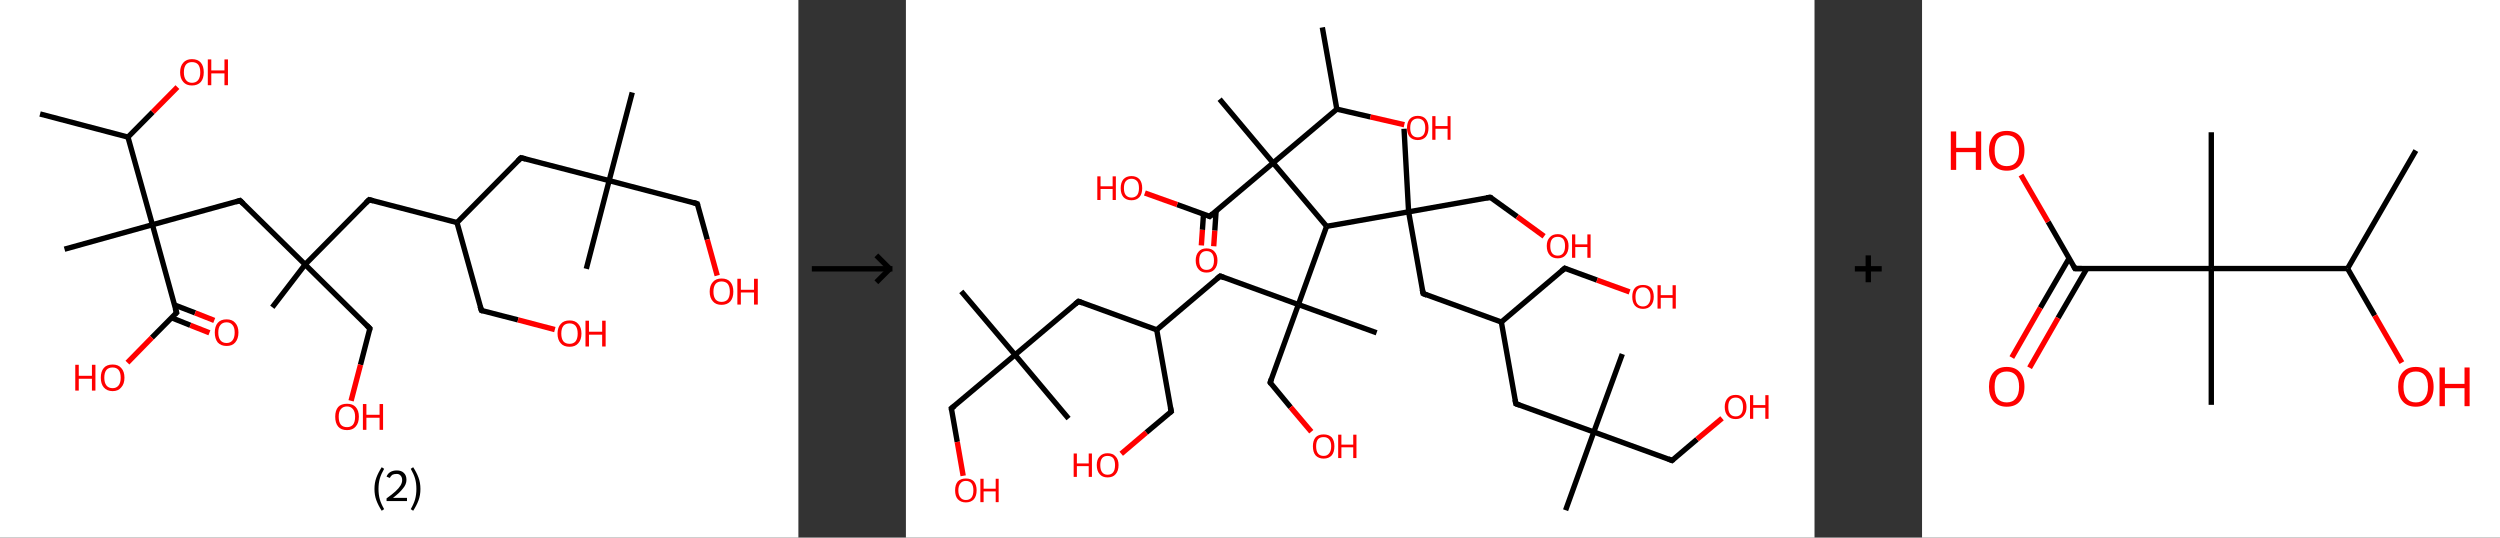 <?xml version='1.0' encoding='ASCII' standalone='yes'?>
<svg xmlns="http://www.w3.org/2000/svg" xmlns:xlink="http://www.w3.org/1999/xlink" version="1.1" width="930.0px" viewBox="0 0 930.0 200.0" height="200.0px">
  <rect x="0" y="0" width="930.0" height="200.0" fill="#333333" stroke="none"/>
  <g>
    <g transform="translate(0, 0) scale(1 1) "><!-- END OF HEADER -->
<rect style="opacity:1.0;fill:#FFFFFF;stroke:none" width="297.0" height="200.0" x="0.0" y="0.0"> </rect>
<path class="bond-0 atom-0 atom-1" d="M 14.9,42.4 L 47.6,51.0" style="fill:none;fill-rule:evenodd;stroke:#000000;stroke-width:2.0px;stroke-linecap:butt;stroke-linejoin:miter;stroke-opacity:1"/>
<path class="bond-1 atom-1 atom-2" d="M 47.6,51.0 L 56.8,41.7" style="fill:none;fill-rule:evenodd;stroke:#000000;stroke-width:2.0px;stroke-linecap:butt;stroke-linejoin:miter;stroke-opacity:1"/>
<path class="bond-1 atom-1 atom-2" d="M 56.8,41.7 L 66.0,32.4" style="fill:none;fill-rule:evenodd;stroke:#FF0000;stroke-width:2.0px;stroke-linecap:butt;stroke-linejoin:miter;stroke-opacity:1"/>
<path class="bond-2 atom-1 atom-3" d="M 47.6,51.0 L 56.7,83.6" style="fill:none;fill-rule:evenodd;stroke:#000000;stroke-width:2.0px;stroke-linecap:butt;stroke-linejoin:miter;stroke-opacity:1"/>
<path class="bond-3 atom-3 atom-4" d="M 56.7,83.6 L 24.0,92.7" style="fill:none;fill-rule:evenodd;stroke:#000000;stroke-width:2.0px;stroke-linecap:butt;stroke-linejoin:miter;stroke-opacity:1"/>
<path class="bond-4 atom-3 atom-5" d="M 56.7,83.6 L 89.3,74.6" style="fill:none;fill-rule:evenodd;stroke:#000000;stroke-width:2.0px;stroke-linecap:butt;stroke-linejoin:miter;stroke-opacity:1"/>
<path class="bond-5 atom-5 atom-6" d="M 89.3,74.6 L 113.5,98.4" style="fill:none;fill-rule:evenodd;stroke:#000000;stroke-width:2.0px;stroke-linecap:butt;stroke-linejoin:miter;stroke-opacity:1"/>
<path class="bond-6 atom-6 atom-7" d="M 113.5,98.4 L 101.3,114.3" style="fill:none;fill-rule:evenodd;stroke:#000000;stroke-width:2.0px;stroke-linecap:butt;stroke-linejoin:miter;stroke-opacity:1"/>
<path class="bond-7 atom-6 atom-8" d="M 113.5,98.4 L 137.6,122.2" style="fill:none;fill-rule:evenodd;stroke:#000000;stroke-width:2.0px;stroke-linecap:butt;stroke-linejoin:miter;stroke-opacity:1"/>
<path class="bond-8 atom-8 atom-9" d="M 137.6,122.2 L 134.1,135.7" style="fill:none;fill-rule:evenodd;stroke:#000000;stroke-width:2.0px;stroke-linecap:butt;stroke-linejoin:miter;stroke-opacity:1"/>
<path class="bond-8 atom-8 atom-9" d="M 134.1,135.7 L 130.6,149.1" style="fill:none;fill-rule:evenodd;stroke:#FF0000;stroke-width:2.0px;stroke-linecap:butt;stroke-linejoin:miter;stroke-opacity:1"/>
<path class="bond-9 atom-6 atom-10" d="M 113.5,98.4 L 137.3,74.3" style="fill:none;fill-rule:evenodd;stroke:#000000;stroke-width:2.0px;stroke-linecap:butt;stroke-linejoin:miter;stroke-opacity:1"/>
<path class="bond-10 atom-10 atom-11" d="M 137.3,74.3 L 170.0,82.8" style="fill:none;fill-rule:evenodd;stroke:#000000;stroke-width:2.0px;stroke-linecap:butt;stroke-linejoin:miter;stroke-opacity:1"/>
<path class="bond-11 atom-11 atom-12" d="M 170.0,82.8 L 179.1,115.5" style="fill:none;fill-rule:evenodd;stroke:#000000;stroke-width:2.0px;stroke-linecap:butt;stroke-linejoin:miter;stroke-opacity:1"/>
<path class="bond-12 atom-12 atom-13" d="M 179.1,115.5 L 192.7,119.0" style="fill:none;fill-rule:evenodd;stroke:#000000;stroke-width:2.0px;stroke-linecap:butt;stroke-linejoin:miter;stroke-opacity:1"/>
<path class="bond-12 atom-12 atom-13" d="M 192.7,119.0 L 206.4,122.6" style="fill:none;fill-rule:evenodd;stroke:#FF0000;stroke-width:2.0px;stroke-linecap:butt;stroke-linejoin:miter;stroke-opacity:1"/>
<path class="bond-13 atom-11 atom-14" d="M 170.0,82.8 L 193.8,58.7" style="fill:none;fill-rule:evenodd;stroke:#000000;stroke-width:2.0px;stroke-linecap:butt;stroke-linejoin:miter;stroke-opacity:1"/>
<path class="bond-14 atom-14 atom-15" d="M 193.8,58.7 L 226.6,67.2" style="fill:none;fill-rule:evenodd;stroke:#000000;stroke-width:2.0px;stroke-linecap:butt;stroke-linejoin:miter;stroke-opacity:1"/>
<path class="bond-15 atom-15 atom-16" d="M 226.6,67.2 L 218.1,100.0" style="fill:none;fill-rule:evenodd;stroke:#000000;stroke-width:2.0px;stroke-linecap:butt;stroke-linejoin:miter;stroke-opacity:1"/>
<path class="bond-16 atom-15 atom-17" d="M 226.6,67.2 L 235.2,34.4" style="fill:none;fill-rule:evenodd;stroke:#000000;stroke-width:2.0px;stroke-linecap:butt;stroke-linejoin:miter;stroke-opacity:1"/>
<path class="bond-17 atom-15 atom-18" d="M 226.6,67.2 L 259.4,75.8" style="fill:none;fill-rule:evenodd;stroke:#000000;stroke-width:2.0px;stroke-linecap:butt;stroke-linejoin:miter;stroke-opacity:1"/>
<path class="bond-18 atom-18 atom-19" d="M 259.4,75.8 L 263.1,89.1" style="fill:none;fill-rule:evenodd;stroke:#000000;stroke-width:2.0px;stroke-linecap:butt;stroke-linejoin:miter;stroke-opacity:1"/>
<path class="bond-18 atom-18 atom-19" d="M 263.1,89.1 L 266.8,102.5" style="fill:none;fill-rule:evenodd;stroke:#FF0000;stroke-width:2.0px;stroke-linecap:butt;stroke-linejoin:miter;stroke-opacity:1"/>
<path class="bond-19 atom-3 atom-20" d="M 56.7,83.6 L 65.7,116.3" style="fill:none;fill-rule:evenodd;stroke:#000000;stroke-width:2.0px;stroke-linecap:butt;stroke-linejoin:miter;stroke-opacity:1"/>
<path class="bond-20 atom-20 atom-21" d="M 63.8,118.2 L 70.8,121.0" style="fill:none;fill-rule:evenodd;stroke:#000000;stroke-width:2.0px;stroke-linecap:butt;stroke-linejoin:miter;stroke-opacity:1"/>
<path class="bond-20 atom-20 atom-21" d="M 70.8,121.0 L 77.9,123.8" style="fill:none;fill-rule:evenodd;stroke:#FF0000;stroke-width:2.0px;stroke-linecap:butt;stroke-linejoin:miter;stroke-opacity:1"/>
<path class="bond-20 atom-20 atom-21" d="M 64.8,113.4 L 72.6,116.4" style="fill:none;fill-rule:evenodd;stroke:#000000;stroke-width:2.0px;stroke-linecap:butt;stroke-linejoin:miter;stroke-opacity:1"/>
<path class="bond-20 atom-20 atom-21" d="M 72.6,116.4 L 79.7,119.2" style="fill:none;fill-rule:evenodd;stroke:#FF0000;stroke-width:2.0px;stroke-linecap:butt;stroke-linejoin:miter;stroke-opacity:1"/>
<path class="bond-21 atom-20 atom-22" d="M 65.7,116.3 L 56.5,125.6" style="fill:none;fill-rule:evenodd;stroke:#000000;stroke-width:2.0px;stroke-linecap:butt;stroke-linejoin:miter;stroke-opacity:1"/>
<path class="bond-21 atom-20 atom-22" d="M 56.5,125.6 L 47.4,134.9" style="fill:none;fill-rule:evenodd;stroke:#FF0000;stroke-width:2.0px;stroke-linecap:butt;stroke-linejoin:miter;stroke-opacity:1"/>
<path d="M 87.7,75.1 L 89.3,74.6 L 90.5,75.8" style="fill:none;stroke:#000000;stroke-width:2.0px;stroke-linecap:butt;stroke-linejoin:miter;stroke-opacity:1;"/>
<path d="M 136.4,121.0 L 137.6,122.2 L 137.4,122.9" style="fill:none;stroke:#000000;stroke-width:2.0px;stroke-linecap:butt;stroke-linejoin:miter;stroke-opacity:1;"/>
<path d="M 136.1,75.5 L 137.3,74.3 L 138.9,74.7" style="fill:none;stroke:#000000;stroke-width:2.0px;stroke-linecap:butt;stroke-linejoin:miter;stroke-opacity:1;"/>
<path d="M 178.6,113.9 L 179.1,115.5 L 179.7,115.7" style="fill:none;stroke:#000000;stroke-width:2.0px;stroke-linecap:butt;stroke-linejoin:miter;stroke-opacity:1;"/>
<path d="M 192.6,59.9 L 193.8,58.7 L 195.5,59.1" style="fill:none;stroke:#000000;stroke-width:2.0px;stroke-linecap:butt;stroke-linejoin:miter;stroke-opacity:1;"/>
<path d="M 257.8,75.3 L 259.4,75.8 L 259.6,76.4" style="fill:none;stroke:#000000;stroke-width:2.0px;stroke-linecap:butt;stroke-linejoin:miter;stroke-opacity:1;"/>
<path d="M 65.2,114.7 L 65.7,116.3 L 65.2,116.8" style="fill:none;stroke:#000000;stroke-width:2.0px;stroke-linecap:butt;stroke-linejoin:miter;stroke-opacity:1;"/>
<path class="atom-2" d="M 67.0 26.9 Q 67.0 24.6, 68.2 23.3 Q 69.3 22.0, 71.4 22.0 Q 73.6 22.0, 74.7 23.3 Q 75.8 24.6, 75.8 26.9 Q 75.8 29.2, 74.7 30.5 Q 73.5 31.8, 71.4 31.8 Q 69.3 31.8, 68.2 30.5 Q 67.0 29.2, 67.0 26.9 M 71.4 30.8 Q 72.9 30.8, 73.7 29.8 Q 74.5 28.8, 74.5 26.9 Q 74.5 25.0, 73.7 24.0 Q 72.9 23.1, 71.4 23.1 Q 70.0 23.1, 69.2 24.0 Q 68.4 25.0, 68.4 26.9 Q 68.4 28.8, 69.2 29.8 Q 70.0 30.8, 71.4 30.8 " fill="#FF0000"/>
<path class="atom-2" d="M 77.3 22.1 L 78.6 22.1 L 78.6 26.2 L 83.5 26.2 L 83.5 22.1 L 84.8 22.1 L 84.8 31.7 L 83.5 31.7 L 83.5 27.3 L 78.6 27.3 L 78.6 31.7 L 77.3 31.7 L 77.3 22.1 " fill="#FF0000"/>
<path class="atom-9" d="M 124.7 155.0 Q 124.7 152.7, 125.8 151.4 Q 126.9 150.2, 129.1 150.2 Q 131.2 150.2, 132.3 151.4 Q 133.5 152.7, 133.5 155.0 Q 133.5 157.4, 132.3 158.7 Q 131.2 160.0, 129.1 160.0 Q 126.9 160.0, 125.8 158.7 Q 124.7 157.4, 124.7 155.0 M 129.1 158.9 Q 130.5 158.9, 131.3 158.0 Q 132.1 157.0, 132.1 155.0 Q 132.1 153.2, 131.3 152.2 Q 130.5 151.2, 129.1 151.2 Q 127.6 151.2, 126.8 152.2 Q 126.0 153.1, 126.0 155.0 Q 126.0 157.0, 126.8 158.0 Q 127.6 158.9, 129.1 158.9 " fill="#FF0000"/>
<path class="atom-9" d="M 135.0 150.3 L 136.3 150.3 L 136.3 154.3 L 141.2 154.3 L 141.2 150.3 L 142.5 150.3 L 142.5 159.9 L 141.2 159.9 L 141.2 155.4 L 136.3 155.4 L 136.3 159.9 L 135.0 159.9 L 135.0 150.3 " fill="#FF0000"/>
<path class="atom-13" d="M 207.4 124.1 Q 207.4 121.8, 208.6 120.5 Q 209.7 119.2, 211.9 119.2 Q 214.0 119.2, 215.1 120.5 Q 216.3 121.8, 216.3 124.1 Q 216.3 126.4, 215.1 127.7 Q 214.0 129.0, 211.9 129.0 Q 209.7 129.0, 208.6 127.7 Q 207.4 126.4, 207.4 124.1 M 211.9 127.9 Q 213.3 127.9, 214.1 127.0 Q 214.9 126.0, 214.9 124.1 Q 214.9 122.2, 214.1 121.2 Q 213.3 120.3, 211.9 120.3 Q 210.4 120.3, 209.6 121.2 Q 208.8 122.2, 208.8 124.1 Q 208.8 126.0, 209.6 127.0 Q 210.4 127.9, 211.9 127.9 " fill="#FF0000"/>
<path class="atom-13" d="M 217.8 119.3 L 219.1 119.3 L 219.1 123.4 L 224.0 123.4 L 224.0 119.3 L 225.3 119.3 L 225.3 128.9 L 224.0 128.9 L 224.0 124.5 L 219.1 124.5 L 219.1 128.9 L 217.8 128.9 L 217.8 119.3 " fill="#FF0000"/>
<path class="atom-19" d="M 264.0 108.5 Q 264.0 106.2, 265.2 104.9 Q 266.3 103.6, 268.4 103.6 Q 270.6 103.6, 271.7 104.9 Q 272.8 106.2, 272.8 108.5 Q 272.8 110.8, 271.7 112.1 Q 270.5 113.4, 268.4 113.4 Q 266.3 113.4, 265.2 112.1 Q 264.0 110.8, 264.0 108.5 M 268.4 112.3 Q 269.9 112.3, 270.7 111.4 Q 271.5 110.4, 271.5 108.5 Q 271.5 106.6, 270.7 105.6 Q 269.9 104.7, 268.4 104.7 Q 267.0 104.7, 266.2 105.6 Q 265.4 106.6, 265.4 108.5 Q 265.4 110.4, 266.2 111.4 Q 267.0 112.3, 268.4 112.3 " fill="#FF0000"/>
<path class="atom-19" d="M 274.3 103.7 L 275.6 103.7 L 275.6 107.8 L 280.5 107.8 L 280.5 103.7 L 281.9 103.7 L 281.9 113.3 L 280.5 113.3 L 280.5 108.8 L 275.6 108.8 L 275.6 113.3 L 274.3 113.3 L 274.3 103.7 " fill="#FF0000"/>
<path class="atom-21" d="M 79.9 123.7 Q 79.9 121.4, 81.0 120.1 Q 82.1 118.8, 84.3 118.8 Q 86.4 118.8, 87.5 120.1 Q 88.7 121.4, 88.7 123.7 Q 88.7 126.0, 87.5 127.4 Q 86.4 128.7, 84.3 128.7 Q 82.2 128.7, 81.0 127.4 Q 79.9 126.0, 79.9 123.7 M 84.3 127.6 Q 85.7 127.6, 86.5 126.6 Q 87.3 125.6, 87.3 123.7 Q 87.3 121.8, 86.5 120.9 Q 85.7 119.9, 84.3 119.9 Q 82.8 119.9, 82.0 120.9 Q 81.2 121.8, 81.2 123.7 Q 81.2 125.6, 82.0 126.6 Q 82.8 127.6, 84.3 127.6 " fill="#FF0000"/>
<path class="atom-22" d="M 28.0 135.7 L 29.3 135.7 L 29.3 139.8 L 34.2 139.8 L 34.2 135.7 L 35.5 135.7 L 35.5 145.3 L 34.2 145.3 L 34.2 140.9 L 29.3 140.9 L 29.3 145.3 L 28.0 145.3 L 28.0 135.7 " fill="#FF0000"/>
<path class="atom-22" d="M 37.5 140.5 Q 37.5 138.2, 38.6 136.9 Q 39.7 135.6, 41.9 135.6 Q 44.0 135.6, 45.1 136.9 Q 46.3 138.2, 46.3 140.5 Q 46.3 142.8, 45.1 144.1 Q 44.0 145.5, 41.9 145.5 Q 39.8 145.5, 38.6 144.1 Q 37.5 142.8, 37.5 140.5 M 41.9 144.4 Q 43.3 144.4, 44.1 143.4 Q 44.9 142.4, 44.9 140.5 Q 44.9 138.6, 44.1 137.6 Q 43.3 136.7, 41.9 136.7 Q 40.4 136.7, 39.6 137.6 Q 38.8 138.6, 38.8 140.5 Q 38.8 142.4, 39.6 143.4 Q 40.4 144.4, 41.9 144.4 " fill="#FF0000"/>
<path class="legend" d="M 139.3 181.9 Q 139.3 179.6, 140.0 177.7 Q 140.7 175.8, 142.0 173.8 L 142.9 174.4 Q 141.8 176.3, 141.3 178.0 Q 140.8 179.7, 140.8 181.9 Q 140.8 184.0, 141.3 185.8 Q 141.8 187.5, 142.9 189.4 L 142.0 190.0 Q 140.7 188.0, 140.0 186.1 Q 139.3 184.2, 139.3 181.9 " fill="#000000"/>
<path class="legend" d="M 143.8 177.3 Q 144.2 176.2, 145.2 175.6 Q 146.2 175.0, 147.6 175.0 Q 149.3 175.0, 150.2 175.9 Q 151.2 176.8, 151.2 178.5 Q 151.2 180.2, 149.9 181.7 Q 148.7 183.3, 146.2 185.2 L 151.4 185.2 L 151.4 186.4 L 143.8 186.4 L 143.8 185.4 Q 145.9 183.9, 147.1 182.8 Q 148.4 181.6, 149.0 180.6 Q 149.6 179.6, 149.6 178.6 Q 149.6 177.5, 149.0 176.9 Q 148.5 176.3, 147.6 176.3 Q 146.6 176.3, 146.0 176.6 Q 145.4 177.0, 145.0 177.8 L 143.8 177.3 " fill="#000000"/>
<path class="legend" d="M 156.4 181.9 Q 156.4 184.2, 155.7 186.1 Q 155.0 188.0, 153.7 190.0 L 152.8 189.4 Q 153.9 187.5, 154.4 185.8 Q 154.9 184.0, 154.9 181.9 Q 154.9 179.7, 154.4 178.0 Q 153.9 176.3, 152.8 174.4 L 153.7 173.8 Q 155.0 175.8, 155.7 177.7 Q 156.4 179.6, 156.4 181.9 " fill="#000000"/>
</g>
    <g transform="translate(297.0, 0) scale(1 1) "><line x1="5" y1="100" x2="35" y2="100" style="stroke:rgb(0,0,0);stroke-width:2"/>
  <line x1="34" y1="100" x2="29" y2="95" style="stroke:rgb(0,0,0);stroke-width:2"/>
  <line x1="34" y1="100" x2="29" y2="105" style="stroke:rgb(0,0,0);stroke-width:2"/>
</g>
    <g transform="translate(337.0, 0) scale(1 1) "><!-- END OF HEADER -->
<rect style="opacity:1.0;fill:#FFFFFF;stroke:none" width="338.0" height="200.0" x="0.0" y="0.0"> </rect>
<path class="bond-0 atom-0 atom-1" d="M 154.9,10.2 L 160.3,40.6" style="fill:none;fill-rule:evenodd;stroke:#000000;stroke-width:2.0px;stroke-linecap:butt;stroke-linejoin:miter;stroke-opacity:1"/>
<path class="bond-1 atom-1 atom-2" d="M 160.3,40.6 L 172.8,43.5" style="fill:none;fill-rule:evenodd;stroke:#000000;stroke-width:2.0px;stroke-linecap:butt;stroke-linejoin:miter;stroke-opacity:1"/>
<path class="bond-1 atom-1 atom-2" d="M 172.8,43.5 L 185.4,46.4" style="fill:none;fill-rule:evenodd;stroke:#FF0000;stroke-width:2.0px;stroke-linecap:butt;stroke-linejoin:miter;stroke-opacity:1"/>
<path class="bond-2 atom-1 atom-3" d="M 160.3,40.6 L 136.6,60.6" style="fill:none;fill-rule:evenodd;stroke:#000000;stroke-width:2.0px;stroke-linecap:butt;stroke-linejoin:miter;stroke-opacity:1"/>
<path class="bond-3 atom-3 atom-4" d="M 136.6,60.6 L 116.7,36.9" style="fill:none;fill-rule:evenodd;stroke:#000000;stroke-width:2.0px;stroke-linecap:butt;stroke-linejoin:miter;stroke-opacity:1"/>
<path class="bond-4 atom-3 atom-5" d="M 136.6,60.6 L 113.0,80.5" style="fill:none;fill-rule:evenodd;stroke:#000000;stroke-width:2.0px;stroke-linecap:butt;stroke-linejoin:miter;stroke-opacity:1"/>
<path class="bond-5 atom-5 atom-6" d="M 110.7,79.7 L 110.3,85.5" style="fill:none;fill-rule:evenodd;stroke:#000000;stroke-width:2.0px;stroke-linecap:butt;stroke-linejoin:miter;stroke-opacity:1"/>
<path class="bond-5 atom-5 atom-6" d="M 110.3,85.5 L 109.9,91.3" style="fill:none;fill-rule:evenodd;stroke:#FF0000;stroke-width:2.0px;stroke-linecap:butt;stroke-linejoin:miter;stroke-opacity:1"/>
<path class="bond-5 atom-5 atom-6" d="M 115.4,78.4 L 114.9,85.8" style="fill:none;fill-rule:evenodd;stroke:#000000;stroke-width:2.0px;stroke-linecap:butt;stroke-linejoin:miter;stroke-opacity:1"/>
<path class="bond-5 atom-5 atom-6" d="M 114.9,85.8 L 114.5,91.6" style="fill:none;fill-rule:evenodd;stroke:#FF0000;stroke-width:2.0px;stroke-linecap:butt;stroke-linejoin:miter;stroke-opacity:1"/>
<path class="bond-6 atom-5 atom-7" d="M 113.0,80.5 L 100.9,76.1" style="fill:none;fill-rule:evenodd;stroke:#000000;stroke-width:2.0px;stroke-linecap:butt;stroke-linejoin:miter;stroke-opacity:1"/>
<path class="bond-6 atom-5 atom-7" d="M 100.9,76.1 L 88.9,71.8" style="fill:none;fill-rule:evenodd;stroke:#FF0000;stroke-width:2.0px;stroke-linecap:butt;stroke-linejoin:miter;stroke-opacity:1"/>
<path class="bond-7 atom-3 atom-8" d="M 136.6,60.6 L 156.5,84.2" style="fill:none;fill-rule:evenodd;stroke:#000000;stroke-width:2.0px;stroke-linecap:butt;stroke-linejoin:miter;stroke-opacity:1"/>
<path class="bond-8 atom-8 atom-9" d="M 156.5,84.2 L 146.0,113.3" style="fill:none;fill-rule:evenodd;stroke:#000000;stroke-width:2.0px;stroke-linecap:butt;stroke-linejoin:miter;stroke-opacity:1"/>
<path class="bond-9 atom-9 atom-10" d="M 146.0,113.3 L 175.1,123.8" style="fill:none;fill-rule:evenodd;stroke:#000000;stroke-width:2.0px;stroke-linecap:butt;stroke-linejoin:miter;stroke-opacity:1"/>
<path class="bond-10 atom-9 atom-11" d="M 146.0,113.3 L 135.5,142.3" style="fill:none;fill-rule:evenodd;stroke:#000000;stroke-width:2.0px;stroke-linecap:butt;stroke-linejoin:miter;stroke-opacity:1"/>
<path class="bond-11 atom-11 atom-12" d="M 135.5,142.3 L 143.1,151.5" style="fill:none;fill-rule:evenodd;stroke:#000000;stroke-width:2.0px;stroke-linecap:butt;stroke-linejoin:miter;stroke-opacity:1"/>
<path class="bond-11 atom-11 atom-12" d="M 143.1,151.5 L 150.8,160.6" style="fill:none;fill-rule:evenodd;stroke:#FF0000;stroke-width:2.0px;stroke-linecap:butt;stroke-linejoin:miter;stroke-opacity:1"/>
<path class="bond-12 atom-9 atom-13" d="M 146.0,113.3 L 116.9,102.7" style="fill:none;fill-rule:evenodd;stroke:#000000;stroke-width:2.0px;stroke-linecap:butt;stroke-linejoin:miter;stroke-opacity:1"/>
<path class="bond-13 atom-13 atom-14" d="M 116.9,102.7 L 93.3,122.7" style="fill:none;fill-rule:evenodd;stroke:#000000;stroke-width:2.0px;stroke-linecap:butt;stroke-linejoin:miter;stroke-opacity:1"/>
<path class="bond-14 atom-14 atom-15" d="M 93.3,122.7 L 98.7,153.1" style="fill:none;fill-rule:evenodd;stroke:#000000;stroke-width:2.0px;stroke-linecap:butt;stroke-linejoin:miter;stroke-opacity:1"/>
<path class="bond-15 atom-15 atom-16" d="M 98.7,153.1 L 89.4,160.9" style="fill:none;fill-rule:evenodd;stroke:#000000;stroke-width:2.0px;stroke-linecap:butt;stroke-linejoin:miter;stroke-opacity:1"/>
<path class="bond-15 atom-15 atom-16" d="M 89.4,160.9 L 80.1,168.8" style="fill:none;fill-rule:evenodd;stroke:#FF0000;stroke-width:2.0px;stroke-linecap:butt;stroke-linejoin:miter;stroke-opacity:1"/>
<path class="bond-16 atom-14 atom-17" d="M 93.3,122.7 L 64.2,112.1" style="fill:none;fill-rule:evenodd;stroke:#000000;stroke-width:2.0px;stroke-linecap:butt;stroke-linejoin:miter;stroke-opacity:1"/>
<path class="bond-17 atom-17 atom-18" d="M 64.2,112.1 L 40.6,132.0" style="fill:none;fill-rule:evenodd;stroke:#000000;stroke-width:2.0px;stroke-linecap:butt;stroke-linejoin:miter;stroke-opacity:1"/>
<path class="bond-18 atom-18 atom-19" d="M 40.6,132.0 L 60.5,155.7" style="fill:none;fill-rule:evenodd;stroke:#000000;stroke-width:2.0px;stroke-linecap:butt;stroke-linejoin:miter;stroke-opacity:1"/>
<path class="bond-19 atom-18 atom-20" d="M 40.6,132.0 L 20.6,108.4" style="fill:none;fill-rule:evenodd;stroke:#000000;stroke-width:2.0px;stroke-linecap:butt;stroke-linejoin:miter;stroke-opacity:1"/>
<path class="bond-20 atom-18 atom-21" d="M 40.6,132.0 L 16.9,151.9" style="fill:none;fill-rule:evenodd;stroke:#000000;stroke-width:2.0px;stroke-linecap:butt;stroke-linejoin:miter;stroke-opacity:1"/>
<path class="bond-21 atom-21 atom-22" d="M 16.9,151.9 L 19.1,164.4" style="fill:none;fill-rule:evenodd;stroke:#000000;stroke-width:2.0px;stroke-linecap:butt;stroke-linejoin:miter;stroke-opacity:1"/>
<path class="bond-21 atom-21 atom-22" d="M 19.1,164.4 L 21.3,177.0" style="fill:none;fill-rule:evenodd;stroke:#FF0000;stroke-width:2.0px;stroke-linecap:butt;stroke-linejoin:miter;stroke-opacity:1"/>
<path class="bond-22 atom-8 atom-23" d="M 156.5,84.2 L 187.0,78.8" style="fill:none;fill-rule:evenodd;stroke:#000000;stroke-width:2.0px;stroke-linecap:butt;stroke-linejoin:miter;stroke-opacity:1"/>
<path class="bond-23 atom-23 atom-24" d="M 187.0,78.8 L 185.3,47.9" style="fill:none;fill-rule:evenodd;stroke:#000000;stroke-width:2.0px;stroke-linecap:butt;stroke-linejoin:miter;stroke-opacity:1"/>
<path class="bond-24 atom-23 atom-25" d="M 187.0,78.8 L 217.4,73.4" style="fill:none;fill-rule:evenodd;stroke:#000000;stroke-width:2.0px;stroke-linecap:butt;stroke-linejoin:miter;stroke-opacity:1"/>
<path class="bond-25 atom-25 atom-26" d="M 217.4,73.4 L 227.4,80.6" style="fill:none;fill-rule:evenodd;stroke:#000000;stroke-width:2.0px;stroke-linecap:butt;stroke-linejoin:miter;stroke-opacity:1"/>
<path class="bond-25 atom-25 atom-26" d="M 227.4,80.6 L 237.4,87.9" style="fill:none;fill-rule:evenodd;stroke:#FF0000;stroke-width:2.0px;stroke-linecap:butt;stroke-linejoin:miter;stroke-opacity:1"/>
<path class="bond-26 atom-23 atom-27" d="M 187.0,78.8 L 192.4,109.2" style="fill:none;fill-rule:evenodd;stroke:#000000;stroke-width:2.0px;stroke-linecap:butt;stroke-linejoin:miter;stroke-opacity:1"/>
<path class="bond-27 atom-27 atom-28" d="M 192.4,109.2 L 221.5,119.8" style="fill:none;fill-rule:evenodd;stroke:#000000;stroke-width:2.0px;stroke-linecap:butt;stroke-linejoin:miter;stroke-opacity:1"/>
<path class="bond-28 atom-28 atom-29" d="M 221.5,119.8 L 245.1,99.8" style="fill:none;fill-rule:evenodd;stroke:#000000;stroke-width:2.0px;stroke-linecap:butt;stroke-linejoin:miter;stroke-opacity:1"/>
<path class="bond-29 atom-29 atom-30" d="M 245.1,99.8 L 257.1,104.2" style="fill:none;fill-rule:evenodd;stroke:#000000;stroke-width:2.0px;stroke-linecap:butt;stroke-linejoin:miter;stroke-opacity:1"/>
<path class="bond-29 atom-29 atom-30" d="M 257.1,104.2 L 269.2,108.6" style="fill:none;fill-rule:evenodd;stroke:#FF0000;stroke-width:2.0px;stroke-linecap:butt;stroke-linejoin:miter;stroke-opacity:1"/>
<path class="bond-30 atom-28 atom-31" d="M 221.5,119.8 L 226.9,150.2" style="fill:none;fill-rule:evenodd;stroke:#000000;stroke-width:2.0px;stroke-linecap:butt;stroke-linejoin:miter;stroke-opacity:1"/>
<path class="bond-31 atom-31 atom-32" d="M 226.9,150.2 L 255.9,160.7" style="fill:none;fill-rule:evenodd;stroke:#000000;stroke-width:2.0px;stroke-linecap:butt;stroke-linejoin:miter;stroke-opacity:1"/>
<path class="bond-32 atom-32 atom-33" d="M 255.9,160.7 L 266.5,131.7" style="fill:none;fill-rule:evenodd;stroke:#000000;stroke-width:2.0px;stroke-linecap:butt;stroke-linejoin:miter;stroke-opacity:1"/>
<path class="bond-33 atom-32 atom-34" d="M 255.9,160.7 L 245.4,189.8" style="fill:none;fill-rule:evenodd;stroke:#000000;stroke-width:2.0px;stroke-linecap:butt;stroke-linejoin:miter;stroke-opacity:1"/>
<path class="bond-34 atom-32 atom-35" d="M 255.9,160.7 L 285.0,171.3" style="fill:none;fill-rule:evenodd;stroke:#000000;stroke-width:2.0px;stroke-linecap:butt;stroke-linejoin:miter;stroke-opacity:1"/>
<path class="bond-35 atom-35 atom-36" d="M 285.0,171.3 L 294.3,163.4" style="fill:none;fill-rule:evenodd;stroke:#000000;stroke-width:2.0px;stroke-linecap:butt;stroke-linejoin:miter;stroke-opacity:1"/>
<path class="bond-35 atom-35 atom-36" d="M 294.3,163.4 L 303.6,155.6" style="fill:none;fill-rule:evenodd;stroke:#FF0000;stroke-width:2.0px;stroke-linecap:butt;stroke-linejoin:miter;stroke-opacity:1"/>
<path d="M 114.1,79.5 L 113.0,80.5 L 112.4,80.2" style="fill:none;stroke:#000000;stroke-width:2.0px;stroke-linecap:butt;stroke-linejoin:miter;stroke-opacity:1;"/>
<path d="M 136.0,140.9 L 135.5,142.3 L 135.9,142.8" style="fill:none;stroke:#000000;stroke-width:2.0px;stroke-linecap:butt;stroke-linejoin:miter;stroke-opacity:1;"/>
<path d="M 118.4,103.3 L 116.9,102.7 L 115.7,103.7" style="fill:none;stroke:#000000;stroke-width:2.0px;stroke-linecap:butt;stroke-linejoin:miter;stroke-opacity:1;"/>
<path d="M 98.4,151.6 L 98.7,153.1 L 98.2,153.5" style="fill:none;stroke:#000000;stroke-width:2.0px;stroke-linecap:butt;stroke-linejoin:miter;stroke-opacity:1;"/>
<path d="M 65.7,112.7 L 64.2,112.1 L 63.0,113.1" style="fill:none;stroke:#000000;stroke-width:2.0px;stroke-linecap:butt;stroke-linejoin:miter;stroke-opacity:1;"/>
<path d="M 18.1,151.0 L 16.9,151.9 L 17.0,152.6" style="fill:none;stroke:#000000;stroke-width:2.0px;stroke-linecap:butt;stroke-linejoin:miter;stroke-opacity:1;"/>
<path d="M 215.9,73.6 L 217.4,73.4 L 217.9,73.7" style="fill:none;stroke:#000000;stroke-width:2.0px;stroke-linecap:butt;stroke-linejoin:miter;stroke-opacity:1;"/>
<path d="M 192.1,107.7 L 192.4,109.2 L 193.8,109.8" style="fill:none;stroke:#000000;stroke-width:2.0px;stroke-linecap:butt;stroke-linejoin:miter;stroke-opacity:1;"/>
<path d="M 243.9,100.8 L 245.1,99.8 L 245.7,100.1" style="fill:none;stroke:#000000;stroke-width:2.0px;stroke-linecap:butt;stroke-linejoin:miter;stroke-opacity:1;"/>
<path d="M 226.6,148.7 L 226.9,150.2 L 228.3,150.7" style="fill:none;stroke:#000000;stroke-width:2.0px;stroke-linecap:butt;stroke-linejoin:miter;stroke-opacity:1;"/>
<path d="M 283.6,170.7 L 285.0,171.3 L 285.5,170.9" style="fill:none;stroke:#000000;stroke-width:2.0px;stroke-linecap:butt;stroke-linejoin:miter;stroke-opacity:1;"/>
<path class="atom-2" d="M 186.4 47.6 Q 186.4 45.5, 187.4 44.3 Q 188.5 43.1, 190.4 43.1 Q 192.4 43.1, 193.4 44.3 Q 194.4 45.5, 194.4 47.6 Q 194.4 49.7, 193.4 50.9 Q 192.3 52.1, 190.4 52.1 Q 188.5 52.1, 187.4 50.9 Q 186.4 49.7, 186.4 47.6 M 190.4 51.1 Q 191.7 51.1, 192.5 50.2 Q 193.2 49.3, 193.2 47.6 Q 193.2 45.9, 192.5 45.0 Q 191.7 44.1, 190.4 44.1 Q 189.1 44.1, 188.3 45.0 Q 187.6 45.8, 187.6 47.6 Q 187.6 49.3, 188.3 50.2 Q 189.1 51.1, 190.4 51.1 " fill="#FF0000"/>
<path class="atom-2" d="M 195.8 43.2 L 197.0 43.2 L 197.0 46.9 L 201.5 46.9 L 201.5 43.2 L 202.6 43.2 L 202.6 52.0 L 201.5 52.0 L 201.5 47.9 L 197.0 47.9 L 197.0 52.0 L 195.8 52.0 L 195.8 43.2 " fill="#FF0000"/>
<path class="atom-6" d="M 107.8 96.9 Q 107.8 94.8, 108.9 93.6 Q 109.9 92.4, 111.8 92.4 Q 113.8 92.4, 114.8 93.6 Q 115.9 94.8, 115.9 96.9 Q 115.9 99.0, 114.8 100.2 Q 113.8 101.4, 111.8 101.4 Q 109.9 101.4, 108.9 100.2 Q 107.8 99.0, 107.8 96.9 M 111.8 100.4 Q 113.2 100.4, 113.9 99.5 Q 114.6 98.6, 114.6 96.9 Q 114.6 95.2, 113.9 94.3 Q 113.2 93.4, 111.8 93.4 Q 110.5 93.4, 109.8 94.3 Q 109.1 95.1, 109.1 96.9 Q 109.1 98.6, 109.8 99.5 Q 110.5 100.4, 111.8 100.4 " fill="#FF0000"/>
<path class="atom-7" d="M 71.2 65.6 L 72.4 65.6 L 72.4 69.3 L 76.9 69.3 L 76.9 65.6 L 78.1 65.6 L 78.1 74.4 L 76.9 74.4 L 76.9 70.3 L 72.4 70.3 L 72.4 74.4 L 71.2 74.4 L 71.2 65.6 " fill="#FF0000"/>
<path class="atom-7" d="M 79.9 70.0 Q 79.9 67.9, 80.9 66.7 Q 82.0 65.5, 83.9 65.5 Q 85.8 65.5, 86.9 66.7 Q 87.9 67.9, 87.9 70.0 Q 87.9 72.1, 86.9 73.3 Q 85.8 74.5, 83.9 74.5 Q 82.0 74.5, 80.9 73.3 Q 79.9 72.1, 79.9 70.0 M 83.9 73.5 Q 85.2 73.5, 86.0 72.6 Q 86.7 71.7, 86.7 70.0 Q 86.7 68.2, 86.0 67.4 Q 85.2 66.5, 83.9 66.5 Q 82.6 66.5, 81.8 67.4 Q 81.1 68.2, 81.1 70.0 Q 81.1 71.7, 81.8 72.6 Q 82.6 73.5, 83.9 73.5 " fill="#FF0000"/>
<path class="atom-12" d="M 151.4 166.0 Q 151.4 163.9, 152.4 162.7 Q 153.4 161.6, 155.4 161.6 Q 157.3 161.6, 158.4 162.7 Q 159.4 163.9, 159.4 166.0 Q 159.4 168.2, 158.4 169.4 Q 157.3 170.6, 155.4 170.6 Q 153.5 170.6, 152.4 169.4 Q 151.4 168.2, 151.4 166.0 M 155.4 169.6 Q 156.7 169.6, 157.4 168.7 Q 158.2 167.8, 158.2 166.0 Q 158.2 164.3, 157.4 163.4 Q 156.7 162.6, 155.4 162.6 Q 154.0 162.6, 153.3 163.4 Q 152.6 164.3, 152.6 166.0 Q 152.6 167.8, 153.3 168.7 Q 154.0 169.6, 155.4 169.6 " fill="#FF0000"/>
<path class="atom-12" d="M 160.8 161.7 L 162.0 161.7 L 162.0 165.4 L 166.4 165.4 L 166.4 161.7 L 167.6 161.7 L 167.6 170.4 L 166.4 170.4 L 166.4 166.4 L 162.0 166.4 L 162.0 170.4 L 160.8 170.4 L 160.8 161.7 " fill="#FF0000"/>
<path class="atom-16" d="M 62.4 168.7 L 63.6 168.7 L 63.6 172.4 L 68.0 172.4 L 68.0 168.7 L 69.2 168.7 L 69.2 177.4 L 68.0 177.4 L 68.0 173.4 L 63.6 173.4 L 63.6 177.4 L 62.4 177.4 L 62.4 168.7 " fill="#FF0000"/>
<path class="atom-16" d="M 71.0 173.0 Q 71.0 170.9, 72.1 169.8 Q 73.1 168.6, 75.0 168.6 Q 77.0 168.6, 78.0 169.8 Q 79.1 170.9, 79.1 173.0 Q 79.1 175.2, 78.0 176.4 Q 77.0 177.6, 75.0 177.6 Q 73.1 177.6, 72.1 176.4 Q 71.0 175.2, 71.0 173.0 M 75.0 176.6 Q 76.4 176.6, 77.1 175.7 Q 77.8 174.8, 77.8 173.0 Q 77.8 171.3, 77.1 170.4 Q 76.4 169.6, 75.0 169.6 Q 73.7 169.6, 73.0 170.4 Q 72.3 171.3, 72.3 173.0 Q 72.3 174.8, 73.0 175.7 Q 73.7 176.6, 75.0 176.6 " fill="#FF0000"/>
<path class="atom-22" d="M 18.3 182.4 Q 18.3 180.3, 19.3 179.1 Q 20.4 178.0, 22.3 178.0 Q 24.3 178.0, 25.3 179.1 Q 26.3 180.3, 26.3 182.4 Q 26.3 184.5, 25.3 185.7 Q 24.2 186.9, 22.3 186.9 Q 20.4 186.9, 19.3 185.7 Q 18.3 184.6, 18.3 182.4 M 22.3 186.0 Q 23.7 186.0, 24.4 185.1 Q 25.1 184.2, 25.1 182.4 Q 25.1 180.7, 24.4 179.8 Q 23.7 178.9, 22.3 178.9 Q 21.0 178.9, 20.3 179.8 Q 19.5 180.7, 19.5 182.4 Q 19.5 184.2, 20.3 185.1 Q 21.0 186.0, 22.3 186.0 " fill="#FF0000"/>
<path class="atom-22" d="M 27.7 178.1 L 28.9 178.1 L 28.9 181.8 L 33.4 181.8 L 33.4 178.1 L 34.5 178.1 L 34.5 186.8 L 33.4 186.8 L 33.4 182.8 L 28.9 182.8 L 28.9 186.8 L 27.7 186.8 L 27.7 178.1 " fill="#FF0000"/>
<path class="atom-26" d="M 238.4 91.5 Q 238.4 89.4, 239.5 88.3 Q 240.5 87.1, 242.5 87.1 Q 244.4 87.1, 245.4 88.3 Q 246.5 89.4, 246.5 91.5 Q 246.5 93.7, 245.4 94.9 Q 244.4 96.1, 242.5 96.1 Q 240.5 96.1, 239.5 94.9 Q 238.4 93.7, 238.4 91.5 M 242.5 95.1 Q 243.8 95.1, 244.5 94.2 Q 245.2 93.3, 245.2 91.5 Q 245.2 89.8, 244.5 88.9 Q 243.8 88.1, 242.5 88.1 Q 241.1 88.1, 240.4 88.9 Q 239.7 89.8, 239.7 91.5 Q 239.7 93.3, 240.4 94.2 Q 241.1 95.1, 242.5 95.1 " fill="#FF0000"/>
<path class="atom-26" d="M 247.8 87.2 L 249.0 87.2 L 249.0 90.9 L 253.5 90.9 L 253.5 87.2 L 254.7 87.2 L 254.7 95.9 L 253.5 95.9 L 253.5 91.9 L 249.0 91.9 L 249.0 95.9 L 247.8 95.9 L 247.8 87.2 " fill="#FF0000"/>
<path class="atom-30" d="M 270.2 110.4 Q 270.2 108.3, 271.2 107.1 Q 272.2 106.0, 274.2 106.0 Q 276.1 106.0, 277.2 107.1 Q 278.2 108.3, 278.2 110.4 Q 278.2 112.5, 277.1 113.7 Q 276.1 114.9, 274.2 114.9 Q 272.3 114.9, 271.2 113.7 Q 270.2 112.5, 270.2 110.4 M 274.2 114.0 Q 275.5 114.0, 276.2 113.1 Q 277.0 112.2, 277.0 110.4 Q 277.0 108.7, 276.2 107.8 Q 275.5 106.9, 274.2 106.9 Q 272.8 106.9, 272.1 107.8 Q 271.4 108.7, 271.4 110.4 Q 271.4 112.2, 272.1 113.1 Q 272.8 114.0, 274.2 114.0 " fill="#FF0000"/>
<path class="atom-30" d="M 279.6 106.1 L 280.8 106.1 L 280.8 109.8 L 285.2 109.8 L 285.2 106.1 L 286.4 106.1 L 286.4 114.8 L 285.2 114.8 L 285.2 110.8 L 280.8 110.8 L 280.8 114.8 L 279.6 114.8 L 279.6 106.1 " fill="#FF0000"/>
<path class="atom-36" d="M 304.6 151.4 Q 304.6 149.3, 305.7 148.1 Q 306.7 146.9, 308.7 146.9 Q 310.6 146.9, 311.6 148.1 Q 312.7 149.3, 312.7 151.4 Q 312.7 153.5, 311.6 154.7 Q 310.6 155.9, 308.7 155.9 Q 306.7 155.9, 305.7 154.7 Q 304.6 153.5, 304.6 151.4 M 308.7 154.9 Q 310.0 154.9, 310.7 154.0 Q 311.4 153.1, 311.4 151.4 Q 311.4 149.7, 310.7 148.8 Q 310.0 147.9, 308.7 147.9 Q 307.3 147.9, 306.6 148.8 Q 305.9 149.6, 305.9 151.4 Q 305.9 153.1, 306.6 154.0 Q 307.3 154.9, 308.7 154.9 " fill="#FF0000"/>
<path class="atom-36" d="M 314.0 147.0 L 315.2 147.0 L 315.2 150.7 L 319.7 150.7 L 319.7 147.0 L 320.9 147.0 L 320.9 155.8 L 319.7 155.8 L 319.7 151.7 L 315.2 151.7 L 315.2 155.8 L 314.0 155.8 L 314.0 147.0 " fill="#FF0000"/>
</g>
    <g transform="translate(675.0, 0) scale(1 1) "><line x1="15" y1="100" x2="25" y2="100" style="stroke:rgb(0,0,0);stroke-width:2"/>
  <line x1="20" y1="95" x2="20" y2="105" style="stroke:rgb(0,0,0);stroke-width:2"/>
</g>
    <g transform="translate(715.0, 0) scale(1 1) "><!-- END OF HEADER -->
<rect style="opacity:1.0;fill:#FFFFFF;stroke:none" width="215.0" height="200.0" x="0.0" y="0.0"> </rect>
<path class="bond-0 atom-0 atom-1" d="M 183.7,56.0 L 158.3,99.9" style="fill:none;fill-rule:evenodd;stroke:#000000;stroke-width:2.0px;stroke-linecap:butt;stroke-linejoin:miter;stroke-opacity:1"/>
<path class="bond-1 atom-1 atom-2" d="M 158.3,99.9 L 168.4,117.4" style="fill:none;fill-rule:evenodd;stroke:#000000;stroke-width:2.0px;stroke-linecap:butt;stroke-linejoin:miter;stroke-opacity:1"/>
<path class="bond-1 atom-1 atom-2" d="M 168.4,117.4 L 178.5,134.9" style="fill:none;fill-rule:evenodd;stroke:#FF0000;stroke-width:2.0px;stroke-linecap:butt;stroke-linejoin:miter;stroke-opacity:1"/>
<path class="bond-2 atom-1 atom-3" d="M 158.3,99.9 L 107.6,99.9" style="fill:none;fill-rule:evenodd;stroke:#000000;stroke-width:2.0px;stroke-linecap:butt;stroke-linejoin:miter;stroke-opacity:1"/>
<path class="bond-3 atom-3 atom-4" d="M 107.6,99.9 L 107.6,49.2" style="fill:none;fill-rule:evenodd;stroke:#000000;stroke-width:2.0px;stroke-linecap:butt;stroke-linejoin:miter;stroke-opacity:1"/>
<path class="bond-4 atom-3 atom-5" d="M 107.6,99.9 L 107.6,150.6" style="fill:none;fill-rule:evenodd;stroke:#000000;stroke-width:2.0px;stroke-linecap:butt;stroke-linejoin:miter;stroke-opacity:1"/>
<path class="bond-5 atom-3 atom-6" d="M 107.6,99.9 L 56.9,99.9" style="fill:none;fill-rule:evenodd;stroke:#000000;stroke-width:2.0px;stroke-linecap:butt;stroke-linejoin:miter;stroke-opacity:1"/>
<path class="bond-6 atom-6 atom-7" d="M 54.7,96.1 L 44.0,114.5" style="fill:none;fill-rule:evenodd;stroke:#000000;stroke-width:2.0px;stroke-linecap:butt;stroke-linejoin:miter;stroke-opacity:1"/>
<path class="bond-6 atom-6 atom-7" d="M 44.0,114.5 L 33.4,133.0" style="fill:none;fill-rule:evenodd;stroke:#FF0000;stroke-width:2.0px;stroke-linecap:butt;stroke-linejoin:miter;stroke-opacity:1"/>
<path class="bond-6 atom-6 atom-7" d="M 61.3,99.9 L 50.6,118.3" style="fill:none;fill-rule:evenodd;stroke:#000000;stroke-width:2.0px;stroke-linecap:butt;stroke-linejoin:miter;stroke-opacity:1"/>
<path class="bond-6 atom-6 atom-7" d="M 50.6,118.3 L 40.0,136.8" style="fill:none;fill-rule:evenodd;stroke:#FF0000;stroke-width:2.0px;stroke-linecap:butt;stroke-linejoin:miter;stroke-opacity:1"/>
<path class="bond-7 atom-6 atom-8" d="M 56.9,99.9 L 46.9,82.5" style="fill:none;fill-rule:evenodd;stroke:#000000;stroke-width:2.0px;stroke-linecap:butt;stroke-linejoin:miter;stroke-opacity:1"/>
<path class="bond-7 atom-6 atom-8" d="M 46.9,82.5 L 36.8,65.1" style="fill:none;fill-rule:evenodd;stroke:#FF0000;stroke-width:2.0px;stroke-linecap:butt;stroke-linejoin:miter;stroke-opacity:1"/>
<path d="M 59.4,99.9 L 56.9,99.9 L 56.4,99.0" style="fill:none;stroke:#000000;stroke-width:2.0px;stroke-linecap:butt;stroke-linejoin:miter;stroke-opacity:1;"/>
<path class="atom-2" d="M 177.1 143.9 Q 177.1 140.4, 178.8 138.5 Q 180.5 136.5, 183.7 136.5 Q 186.9 136.5, 188.6 138.5 Q 190.3 140.4, 190.3 143.9 Q 190.3 147.3, 188.6 149.3 Q 186.8 151.3, 183.7 151.3 Q 180.5 151.3, 178.8 149.3 Q 177.1 147.4, 177.1 143.9 M 183.7 149.7 Q 185.9 149.7, 187.0 148.2 Q 188.2 146.7, 188.2 143.9 Q 188.2 141.0, 187.0 139.6 Q 185.9 138.2, 183.7 138.2 Q 181.5 138.2, 180.3 139.6 Q 179.1 141.0, 179.1 143.9 Q 179.1 146.8, 180.3 148.2 Q 181.5 149.7, 183.7 149.7 " fill="#FF0000"/>
<path class="atom-2" d="M 192.5 136.7 L 194.5 136.7 L 194.5 142.8 L 201.8 142.8 L 201.8 136.7 L 203.7 136.7 L 203.7 151.1 L 201.8 151.1 L 201.8 144.4 L 194.5 144.4 L 194.5 151.1 L 192.5 151.1 L 192.5 136.7 " fill="#FF0000"/>
<path class="atom-7" d="M 24.9 143.9 Q 24.9 140.4, 26.6 138.5 Q 28.3 136.5, 31.5 136.5 Q 34.7 136.5, 36.4 138.5 Q 38.1 140.4, 38.1 143.9 Q 38.1 147.3, 36.4 149.3 Q 34.7 151.3, 31.5 151.3 Q 28.4 151.3, 26.6 149.3 Q 24.9 147.4, 24.9 143.9 M 31.5 149.7 Q 33.7 149.7, 34.9 148.2 Q 36.1 146.7, 36.1 143.9 Q 36.1 141.0, 34.9 139.6 Q 33.7 138.2, 31.5 138.2 Q 29.3 138.2, 28.1 139.6 Q 27.0 141.0, 27.0 143.9 Q 27.0 146.8, 28.1 148.2 Q 29.3 149.7, 31.5 149.7 " fill="#FF0000"/>
<path class="atom-8" d="M 10.7 48.9 L 12.7 48.9 L 12.7 55.0 L 20.0 55.0 L 20.0 48.9 L 22.0 48.9 L 22.0 63.2 L 20.0 63.2 L 20.0 56.6 L 12.7 56.6 L 12.7 63.2 L 10.7 63.2 L 10.7 48.9 " fill="#FF0000"/>
<path class="atom-8" d="M 24.9 56.0 Q 24.9 52.6, 26.6 50.6 Q 28.3 48.7, 31.5 48.7 Q 34.7 48.7, 36.4 50.6 Q 38.1 52.6, 38.1 56.0 Q 38.1 59.5, 36.4 61.5 Q 34.7 63.5, 31.5 63.5 Q 28.4 63.5, 26.6 61.5 Q 24.9 59.5, 24.9 56.0 M 31.5 61.8 Q 33.7 61.8, 34.9 60.4 Q 36.1 58.9, 36.1 56.0 Q 36.1 53.2, 34.9 51.8 Q 33.7 50.3, 31.5 50.3 Q 29.3 50.3, 28.1 51.7 Q 27.0 53.2, 27.0 56.0 Q 27.0 58.9, 28.1 60.4 Q 29.3 61.8, 31.5 61.8 " fill="#FF0000"/>
</g>
  </g>
</svg>

